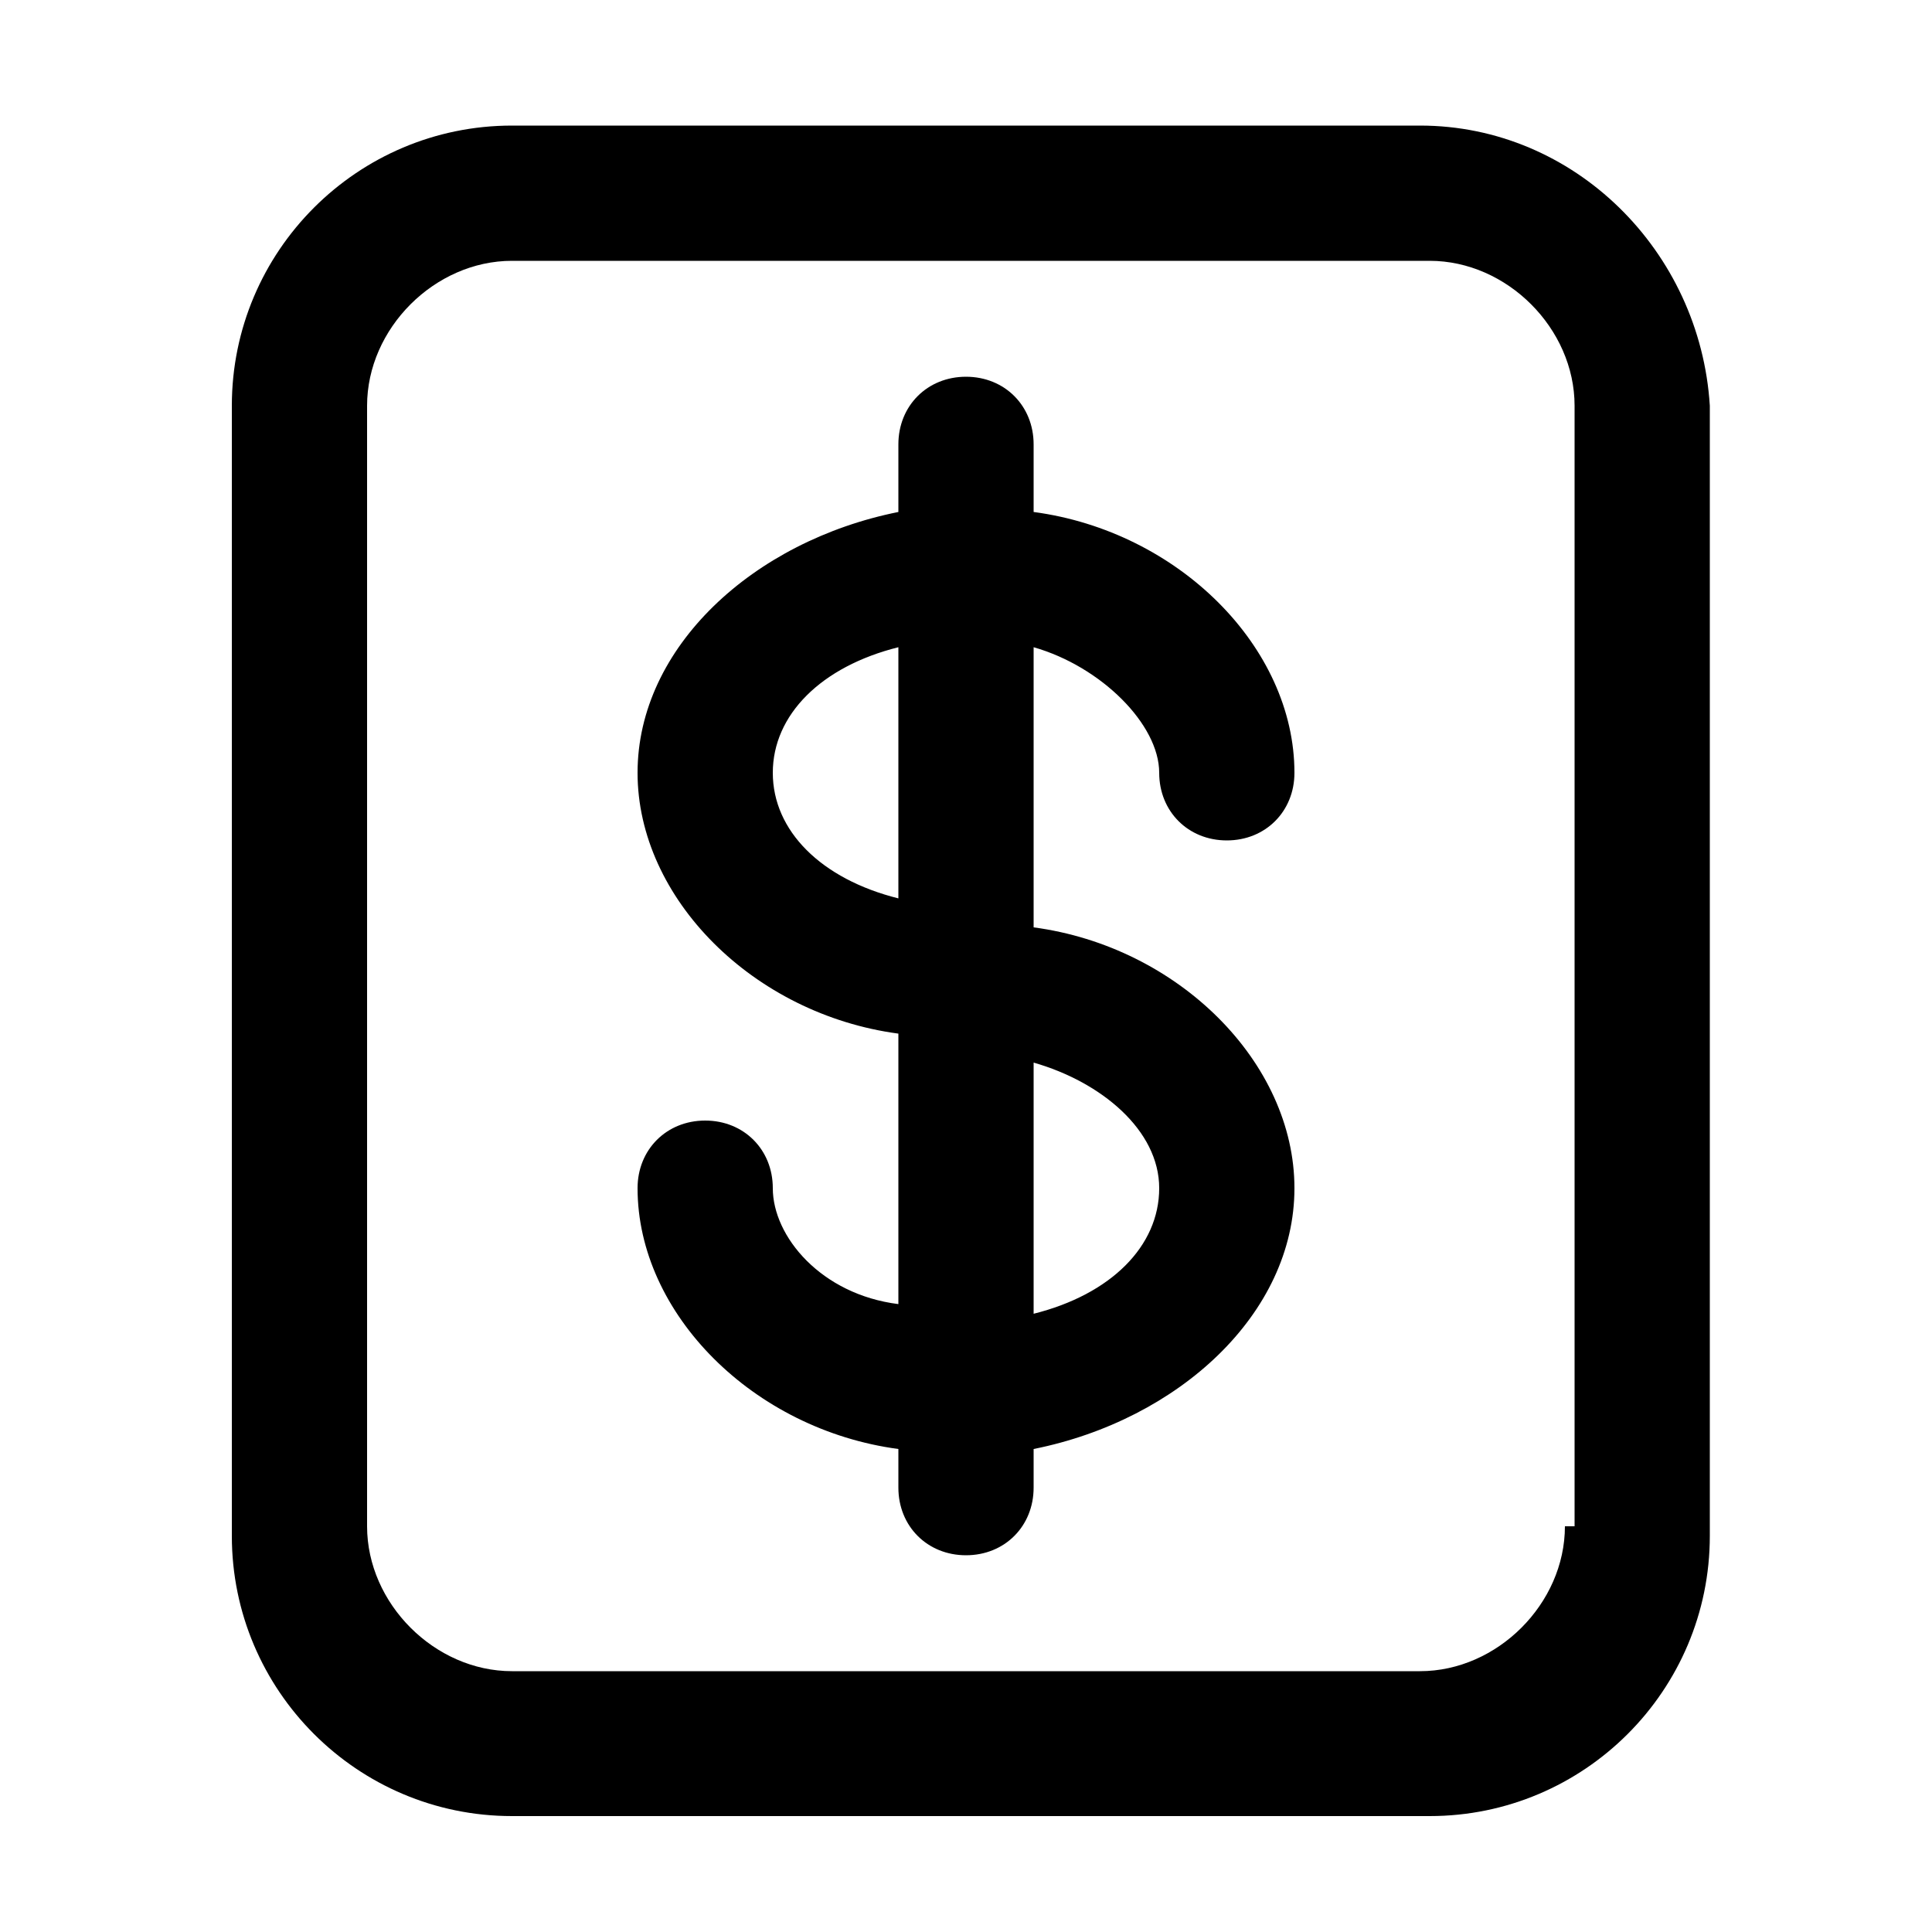 <?xml version="1.0" encoding="utf-8"?>
<!-- Generator: Adobe Illustrator 18.0.0, SVG Export Plug-In . SVG Version: 6.00 Build 0)  -->
<!DOCTYPE svg PUBLIC "-//W3C//DTD SVG 1.1//EN" "http://www.w3.org/Graphics/SVG/1.1/DTD/svg11.dtd">
<svg version="1.1" id="图层_1" xmlns="http://www.w3.org/2000/svg" xmlns:xlink="http://www.w3.org/1999/xlink" x="0px" y="0px"
	 viewBox="0 0 20 20" enable-background="new 0 0 20 20" xml:space="preserve">
<g>
	<path d="M12,8c0,0.4,0.3,0.7,0.7,0.7s0.7-0.3,0.7-0.7c0-1.3-1.2-2.5-2.7-2.7V4.6c0-0.4-0.3-0.7-0.7-0.7S9.3,4.2,9.3,4.6v0.7
		C7.8,5.6,6.6,6.7,6.6,8s1.2,2.5,2.7,2.7v2.8C8.5,13.4,8,12.8,8,12.3c0-0.4-0.3-0.7-0.7-0.7s-0.7,0.3-0.7,0.7c0,1.3,1.2,2.5,2.7,2.7
		v0.4c0,0.4,0.3,0.7,0.7,0.7s0.7-0.3,0.7-0.7V15c1.5-0.3,2.7-1.4,2.7-2.7s-1.2-2.5-2.7-2.7V6.7C11.4,6.9,12,7.5,12,8z M8,8
		c0-0.6,0.5-1.1,1.3-1.3v2.6C8.5,9.1,8,8.6,8,8z M12,12.3c0,0.6-0.5,1.1-1.3,1.3v-2.6C11.4,11.2,12,11.7,12,12.3z"/>
	<path d="M14.7,1.3H5.3c-1.6,0-2.9,1.3-2.9,2.9v11.7c0,1.6,1.3,2.9,2.9,2.9h9.5c1.6,0,2.9-1.3,2.9-2.9V4.2
		C17.6,2.6,16.3,1.3,14.7,1.3z M16.2,15.8c0,0.8-0.7,1.5-1.5,1.5H5.3c-0.8,0-1.5-0.7-1.5-1.5V4.2c0-0.8,0.7-1.5,1.5-1.5h9.5
		c0.8,0,1.5,0.7,1.5,1.5V15.8z"/>
</g>
</svg>
